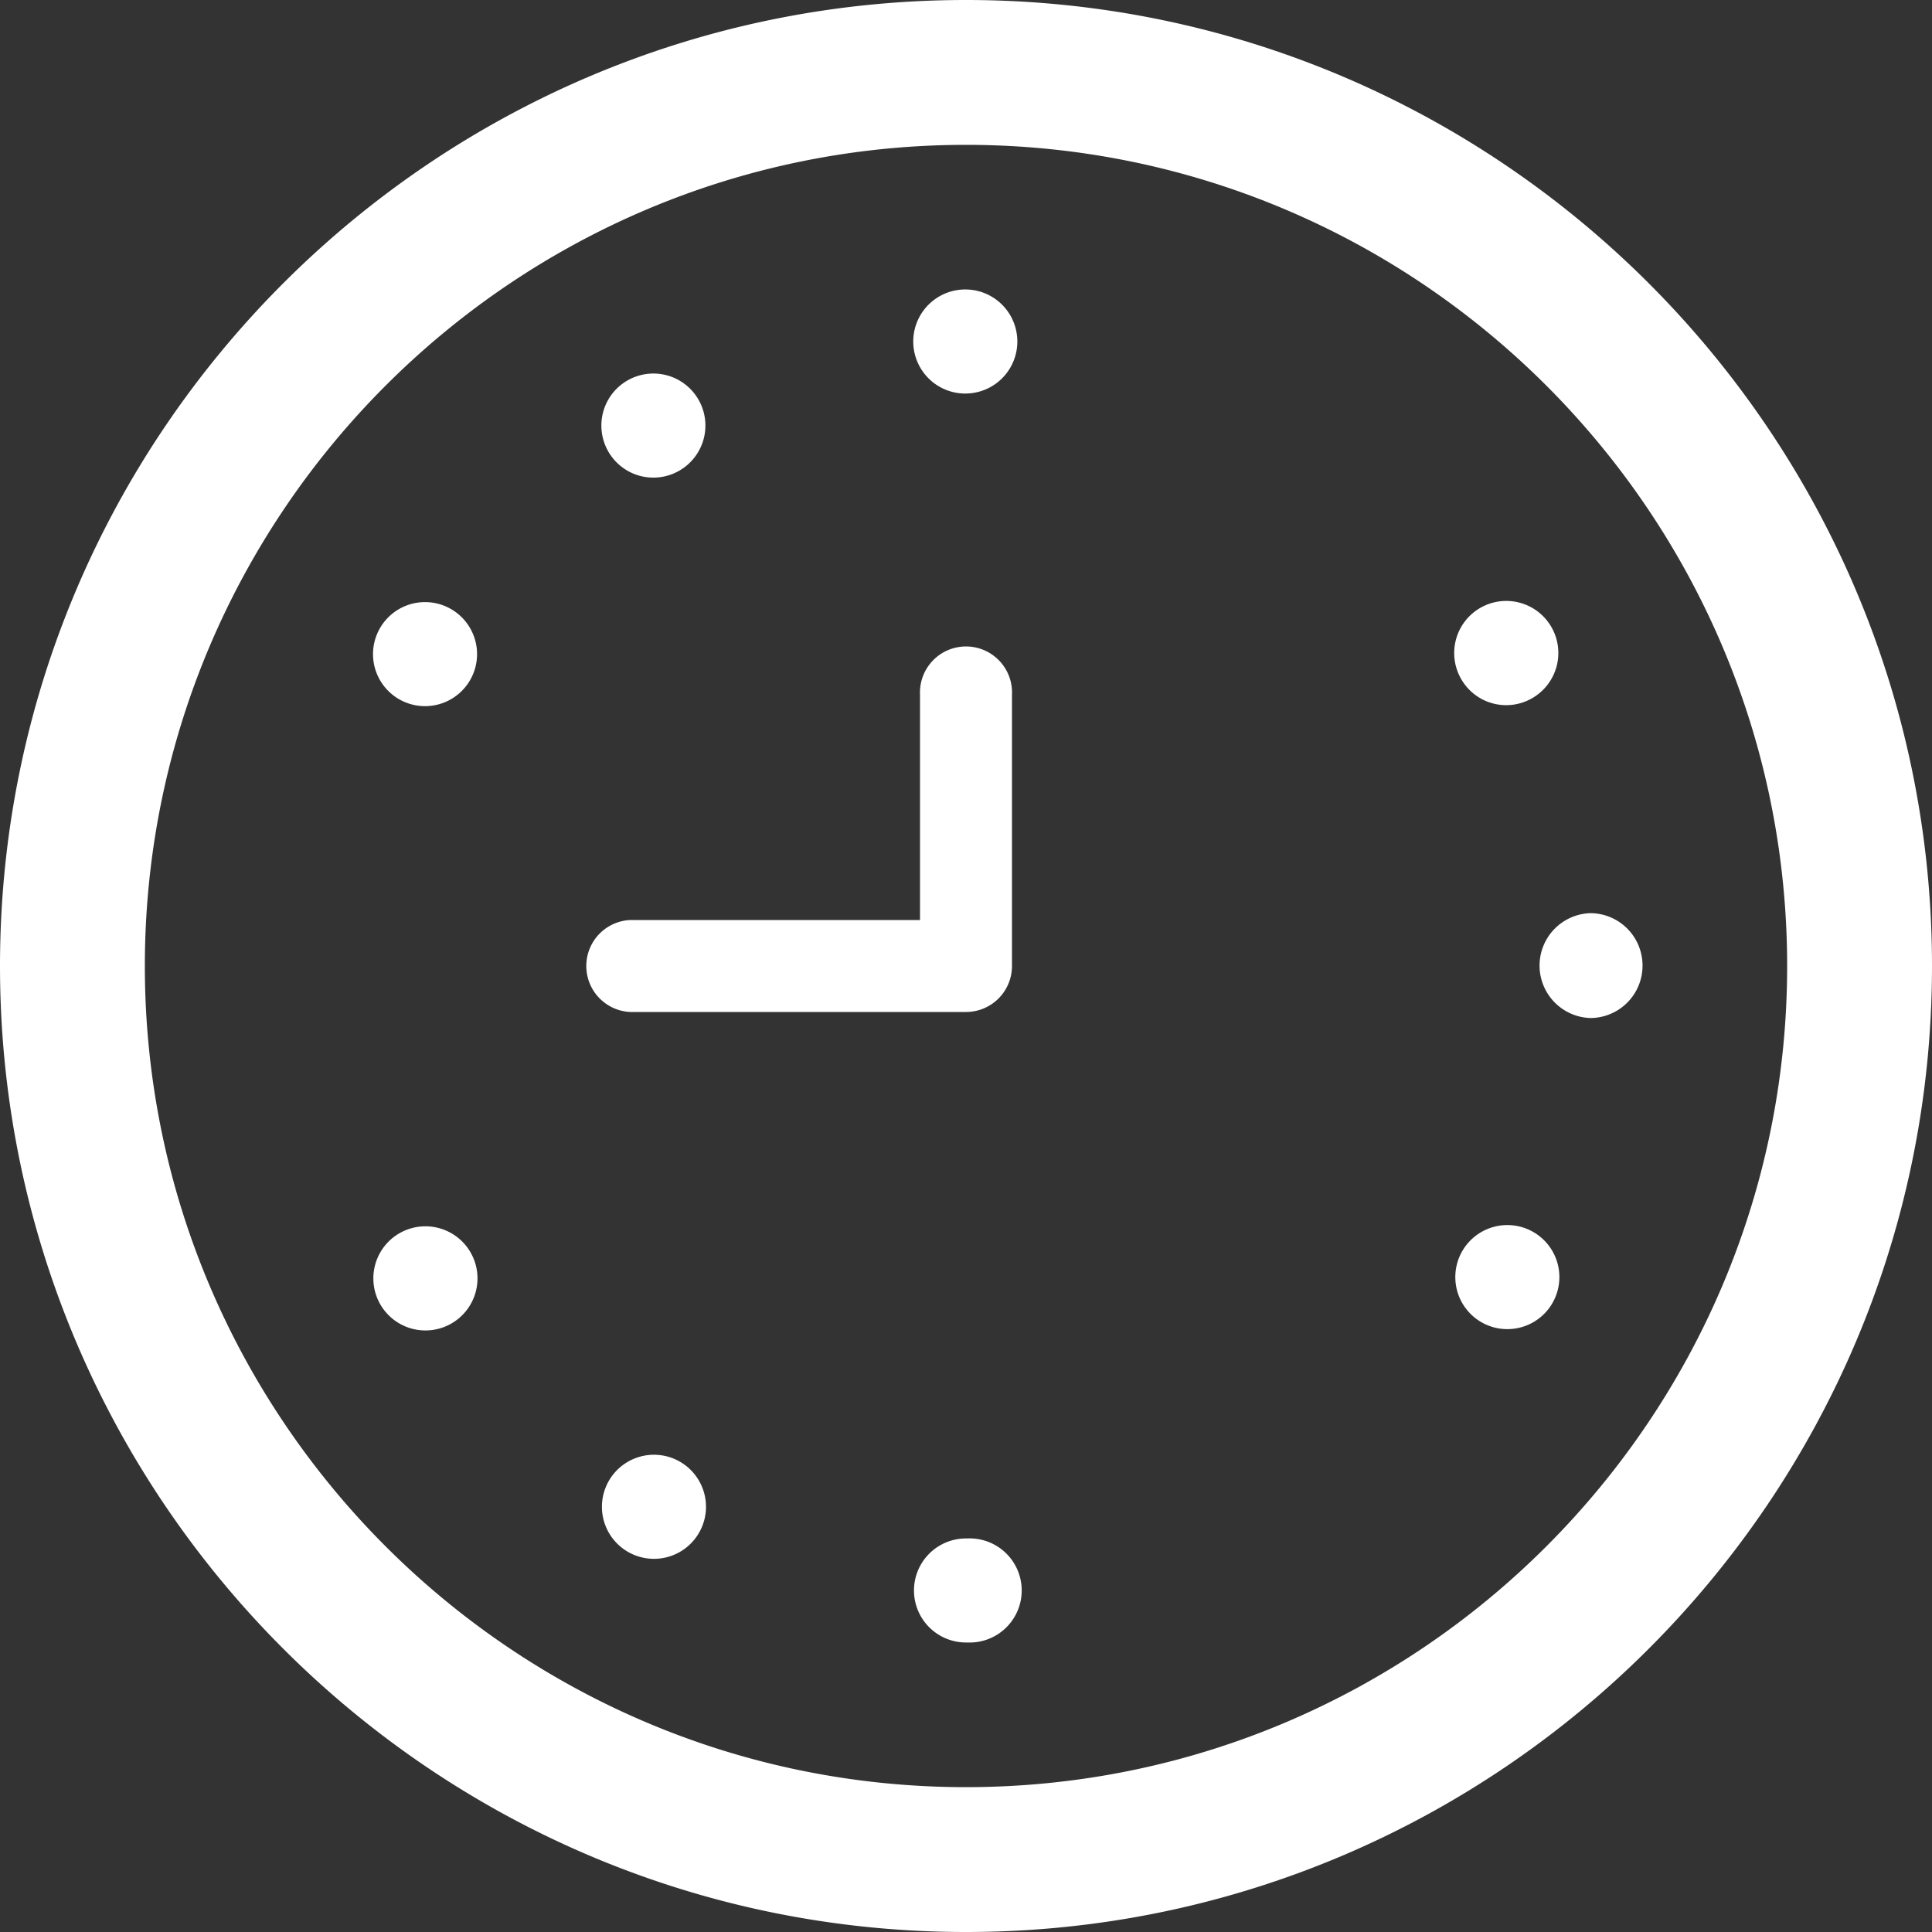 <svg baseProfile="full" xmlns="http://www.w3.org/2000/svg" height="40" width="40">
    <rect width="100%" height="100%" fill="#333333" stroke="none"/>
    <path fill="#FFF" d="M20 40C8.972 40 0 31.028 0 20S8.972 0 20 0s20 8.972 20 20-8.972 20-20 20zm0-37.001C10.625 2.999 2.999 10.625 2.999 20c0 9.374 7.626 17.001 17.001 17.001S37.001 29.374 37.001 20c0-9.375-7.626-17.001-17.001-17.001zm12.931 18.078h-.002a1.086 1.086 0 0 1-.002-2.171 1.085 1.085 0 0 1 1.08 1.084 1.084 1.084 0 0 1-1.076 1.087zm-1.204-6.625a1.073 1.073 0 0 1-1.473-.39 1.078 1.078 0 1 1 1.473.39zm-4.699 17.66a1.078 1.078 0 1 1 0 0zm-.581-22.238a1.078 1.078 0 1 1 0 0zm-6.416 24.132H20a1.077 1.077 0 1 1 0-2.154h.027a1.078 1.078 0 1 1 .004 2.154zm-.044-25.858a1.077 1.077 0 1 1-.003-2.155 1.077 1.077 0 1 1 .003 2.155zm-5.92 1.595a1.075 1.075 0 0 1-1.471-.392 1.077 1.077 0 1 1 1.471.392zm4.981 9.305v-4.667a.953.953 0 1 1 1.904 0V20a.952.952 0 0 1-.952.952h-6.952a.953.953 0 0 1 0-1.904h6zM8.801 14.62a1.077 1.077 0 1 1-.002-2.154 1.077 1.077 0 0 1 .002 2.154zm-.653 5.386a1.078 1.078 0 1 1 0 0zm.119 5.529A1.076 1.076 0 1 1 9.349 27.4a1.076 1.076 0 0 1-1.082-1.865zm5.812 4.729A1.077 1.077 0 1 1 13 32.129a1.077 1.077 0 0 1 1.079-1.865zm16.587-4.754a1.076 1.076 0 1 1 1.084 1.862 1.077 1.077 0 0 1-1.084-1.862z"/>
</svg>
